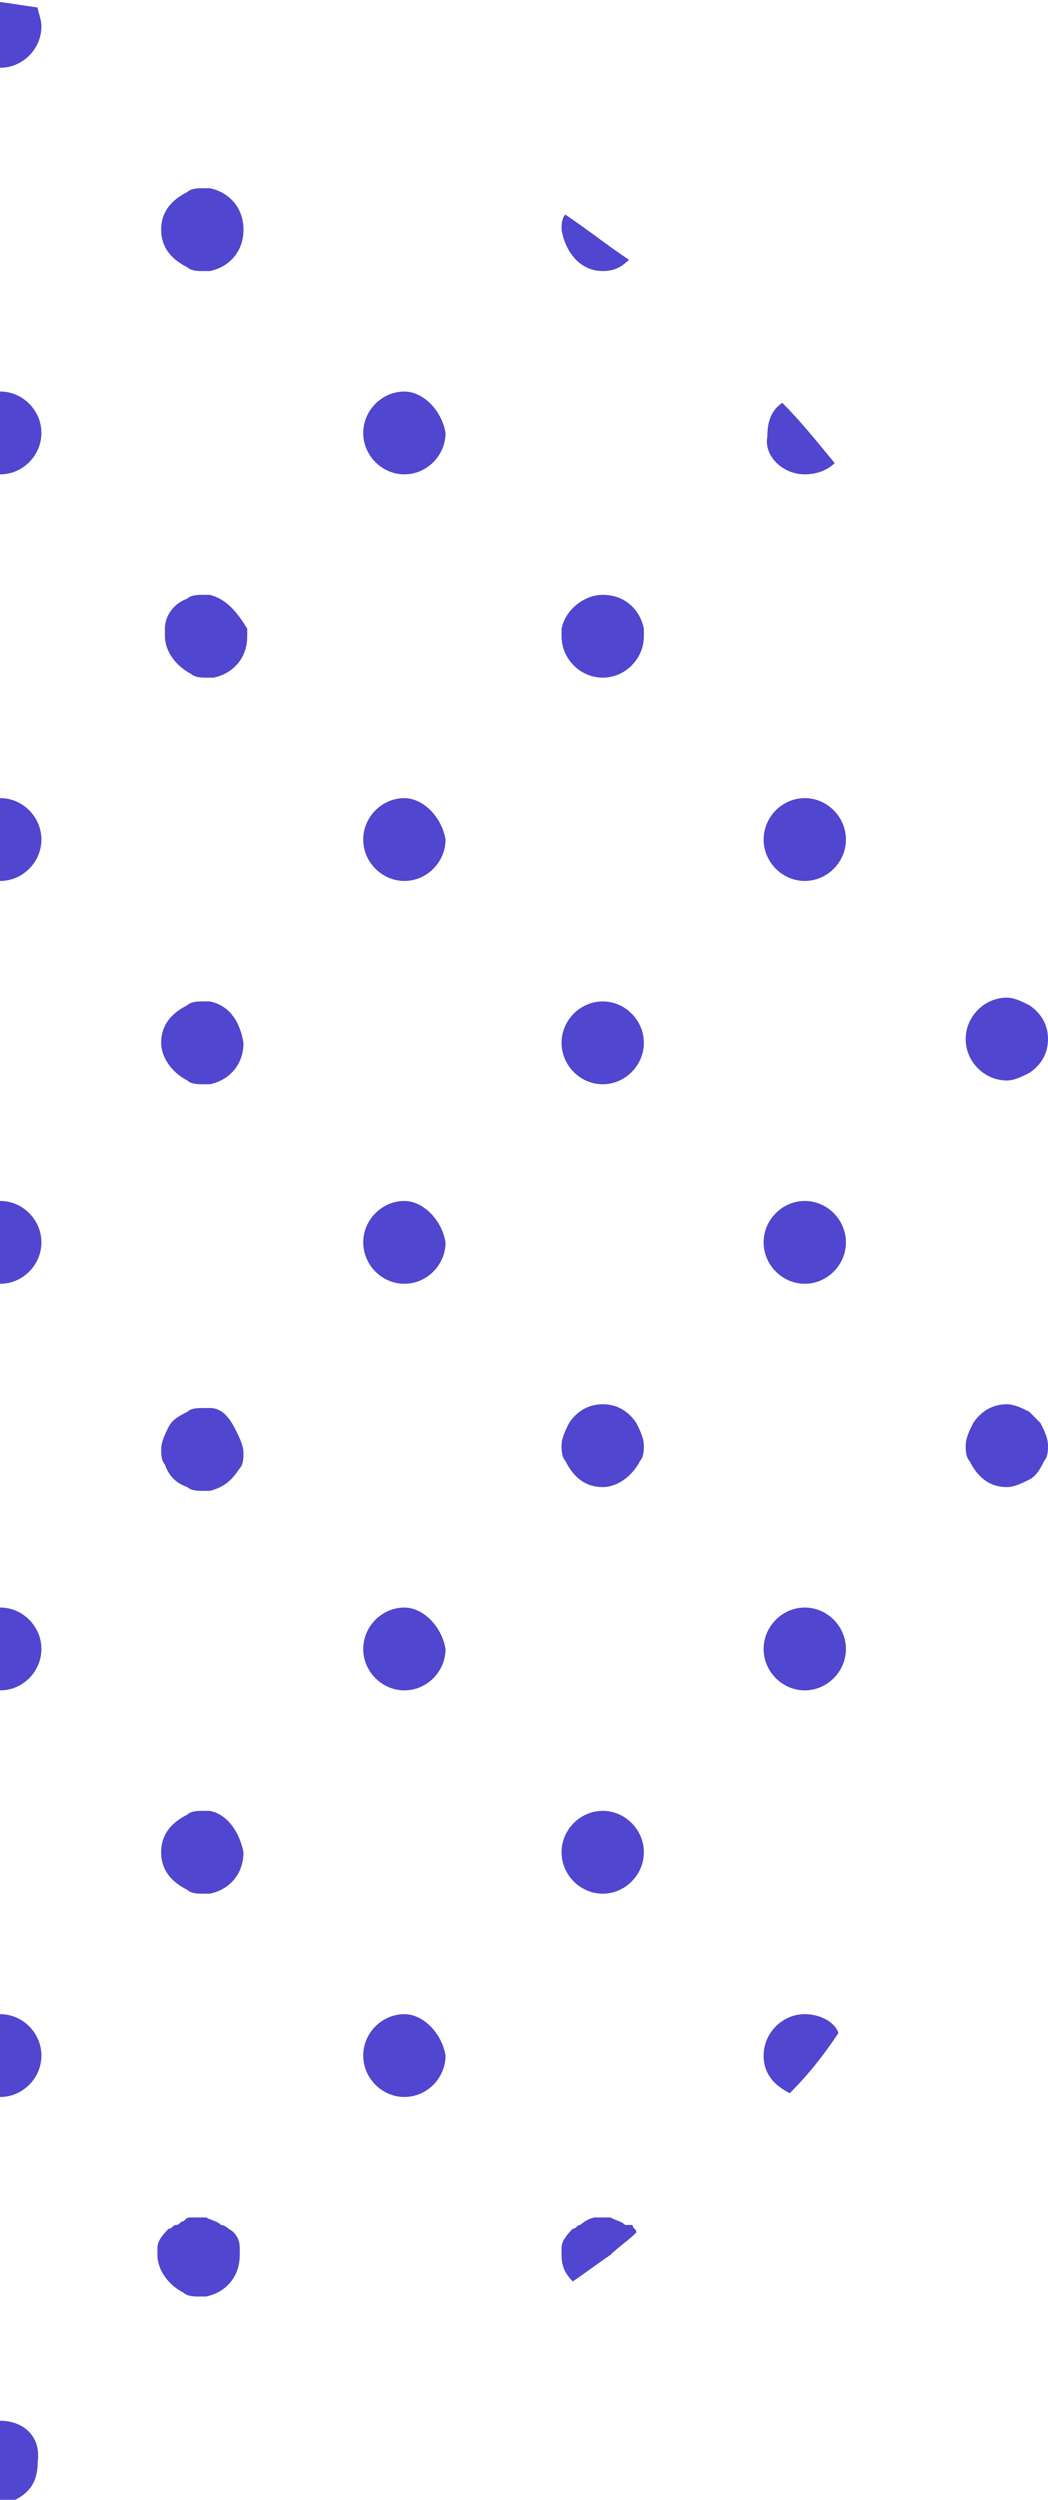 <svg width="78" height="186" viewBox="0 0 78 186" fill="none" xmlns="http://www.w3.org/2000/svg">
<g clip-path="url(#clip0)">
<path d="M76.608 105.045C76.05 104.765 75.493 104.485 74.936 104.485C73.823 104.485 72.987 105.045 72.43 105.886C72.151 106.446 71.873 107.006 71.873 107.566C71.873 107.847 71.873 108.407 72.151 108.687C72.709 109.807 73.544 110.648 74.936 110.648C75.493 110.648 76.05 110.368 76.608 110.088C77.165 109.807 77.443 109.247 77.722 108.687C78 108.407 78 107.847 78 107.566C78 107.006 77.722 106.446 77.443 105.886C77.165 105.606 76.886 105.325 76.608 105.045Z" fill="#5046CF"/>
<path d="M44.858 44.259C43.466 44.259 42.073 45.38 41.795 46.78C41.795 47.06 41.795 47.06 41.795 47.34C41.795 49.021 43.187 50.422 44.858 50.422C46.529 50.422 47.922 49.021 47.922 47.34C47.922 47.06 47.922 47.06 47.922 46.78C47.643 45.38 46.529 44.259 44.858 44.259Z" fill="#5046CF"/>
<path d="M44.858 20.169C45.694 20.169 46.251 19.889 46.808 19.328C45.137 18.208 43.744 17.087 42.073 15.967C41.795 16.247 41.795 16.807 41.795 17.087C42.073 18.768 43.187 20.169 44.858 20.169Z" fill="#5046CF"/>
<path d="M30.098 29.133C28.427 29.133 27.034 30.533 27.034 32.214C27.034 33.895 28.427 35.295 30.098 35.295C31.769 35.295 33.161 33.895 33.161 32.214C32.883 30.533 31.49 29.133 30.098 29.133Z" fill="#5046CF"/>
<path d="M59.897 35.295C60.733 35.295 61.568 35.015 62.125 34.455C60.733 32.774 59.619 31.373 58.226 29.973C57.391 30.533 57.112 31.373 57.112 32.494C56.834 33.895 58.226 35.295 59.897 35.295Z" fill="#5046CF"/>
<path d="M15.616 44.259C15.337 44.259 15.337 44.259 15.059 44.259C14.78 44.259 14.223 44.259 13.945 44.539C13.109 44.819 12.274 45.66 12.274 46.78C12.274 47.06 12.274 47.06 12.274 47.34C12.274 48.461 13.109 49.581 14.223 50.142C14.502 50.422 15.059 50.422 15.337 50.422C15.616 50.422 15.616 50.422 15.894 50.422C17.287 50.142 18.401 49.021 18.401 47.34C18.401 47.06 18.401 47.06 18.401 46.78C17.565 45.38 16.73 44.539 15.616 44.259Z" fill="#5046CF"/>
<path d="M15.616 14.006C15.337 14.006 15.337 14.006 15.059 14.006C14.78 14.006 14.223 14.006 13.945 14.286C12.831 14.846 11.995 15.687 11.995 17.087C11.995 18.488 12.831 19.328 13.945 19.889C14.223 20.169 14.78 20.169 15.059 20.169C15.337 20.169 15.337 20.169 15.616 20.169C17.008 19.889 18.122 18.768 18.122 17.087C18.122 15.407 17.008 14.286 15.616 14.006Z" fill="#5046CF"/>
<path d="M44.858 104.485C43.744 104.485 42.909 105.045 42.352 105.886C42.073 106.446 41.795 107.006 41.795 107.566C41.795 107.847 41.795 108.407 42.073 108.687C42.63 109.807 43.466 110.648 44.858 110.648C45.972 110.648 47.086 109.807 47.643 108.687C47.922 108.407 47.922 107.847 47.922 107.566C47.922 107.006 47.643 106.446 47.365 105.886C46.808 105.045 45.972 104.485 44.858 104.485Z" fill="#5046CF"/>
<path d="M74.936 80.395C75.493 80.395 76.05 80.115 76.608 79.834C77.443 79.274 78 78.434 78 77.313C78 76.193 77.443 75.352 76.608 74.792C76.05 74.512 75.493 74.232 74.936 74.232C73.266 74.232 71.873 75.632 71.873 77.313C71.873 78.994 73.266 80.395 74.936 80.395Z" fill="#5046CF"/>
<path d="M44.858 74.512C43.187 74.512 41.795 75.913 41.795 77.593C41.795 79.274 43.187 80.675 44.858 80.675C46.529 80.675 47.922 79.274 47.922 77.593C47.922 75.913 46.529 74.512 44.858 74.512Z" fill="#5046CF"/>
<path d="M30.098 89.359C28.427 89.359 27.034 90.759 27.034 92.44C27.034 94.121 28.427 95.521 30.098 95.521C31.769 95.521 33.161 94.121 33.161 92.44C32.883 90.759 31.49 89.359 30.098 89.359Z" fill="#5046CF"/>
<path d="M59.897 89.359C58.226 89.359 56.834 90.759 56.834 92.44C56.834 94.121 58.226 95.521 59.897 95.521C61.568 95.521 62.961 94.121 62.961 92.44C62.961 90.759 61.568 89.359 59.897 89.359Z" fill="#5046CF"/>
<path d="M30.098 59.385C28.427 59.385 27.034 60.786 27.034 62.467C27.034 64.147 28.427 65.548 30.098 65.548C31.769 65.548 33.161 64.147 33.161 62.467C32.883 60.786 31.49 59.385 30.098 59.385Z" fill="#5046CF"/>
<path d="M59.897 59.385C58.226 59.385 56.834 60.786 56.834 62.467C56.834 64.147 58.226 65.548 59.897 65.548C61.568 65.548 62.961 64.147 62.961 62.467C62.961 60.786 61.568 59.385 59.897 59.385Z" fill="#5046CF"/>
<path d="M15.616 104.765C15.337 104.765 15.337 104.765 15.059 104.765C14.78 104.765 14.223 104.765 13.945 105.045C13.388 105.325 12.831 105.605 12.552 106.166C12.274 106.726 11.995 107.286 11.995 107.846C11.995 108.127 11.995 108.687 12.274 108.967C12.552 109.807 13.109 110.368 13.945 110.648C14.223 110.928 14.78 110.928 15.059 110.928C15.337 110.928 15.337 110.928 15.616 110.928C16.73 110.648 17.287 110.087 17.844 109.247C18.122 108.967 18.122 108.407 18.122 108.127C18.122 107.566 17.844 107.006 17.565 106.446C17.008 105.325 16.451 104.765 15.616 104.765Z" fill="#5046CF"/>
<path d="M15.616 74.512C15.337 74.512 15.337 74.512 15.059 74.512C14.78 74.512 14.223 74.512 13.945 74.792C12.831 75.352 11.995 76.193 11.995 77.593C11.995 78.714 12.831 79.834 13.945 80.394C14.223 80.675 14.78 80.675 15.059 80.675C15.337 80.675 15.337 80.675 15.616 80.675C17.008 80.394 18.122 79.274 18.122 77.593C17.844 75.913 17.008 74.792 15.616 74.512Z" fill="#5046CF"/>
<path d="M46.529 165.551C46.251 165.271 45.972 165.271 45.415 164.991C45.137 164.991 45.137 164.991 44.858 164.991C44.58 164.991 44.58 164.991 44.301 164.991C44.023 164.991 43.466 165.271 43.187 165.551C42.909 165.551 42.909 165.831 42.63 165.831C42.352 166.111 41.795 166.672 41.795 167.232C41.795 167.512 41.795 167.512 41.795 167.792C41.795 168.633 42.073 169.193 42.63 169.753C43.466 169.193 44.58 168.352 45.415 167.792C45.972 167.232 46.808 166.672 47.365 166.111C47.365 165.831 47.086 165.831 47.086 165.551C46.808 165.551 46.808 165.551 46.529 165.551Z" fill="#5046CF"/>
<path d="M44.858 134.738C43.187 134.738 41.795 136.139 41.795 137.819C41.795 139.5 43.187 140.901 44.858 140.901C46.529 140.901 47.922 139.5 47.922 137.819C47.922 136.139 46.529 134.738 44.858 134.738Z" fill="#5046CF"/>
<path d="M30.098 149.865C28.427 149.865 27.034 151.265 27.034 152.946C27.034 154.627 28.427 156.027 30.098 156.027C31.769 156.027 33.161 154.627 33.161 152.946C32.883 151.265 31.49 149.865 30.098 149.865Z" fill="#5046CF"/>
<path d="M59.897 149.865C58.226 149.865 56.834 151.265 56.834 152.946C56.834 154.346 57.669 155.187 58.783 155.747C60.176 154.346 61.29 152.946 62.404 151.265C62.125 150.425 61.011 149.865 59.897 149.865Z" fill="#5046CF"/>
<path d="M30.098 119.611C28.427 119.611 27.034 121.012 27.034 122.693C27.034 124.373 28.427 125.774 30.098 125.774C31.769 125.774 33.161 124.373 33.161 122.693C32.883 121.012 31.49 119.611 30.098 119.611Z" fill="#5046CF"/>
<path d="M59.897 119.611C58.226 119.611 56.834 121.012 56.834 122.693C56.834 124.373 58.226 125.774 59.897 125.774C61.568 125.774 62.961 124.373 62.961 122.693C62.961 121.012 61.568 119.611 59.897 119.611Z" fill="#5046CF"/>
<path d="M17.008 165.831C17.008 165.831 16.73 165.551 16.451 165.551C16.173 165.271 15.894 165.271 15.337 164.991C15.059 164.991 15.059 164.991 14.78 164.991C14.502 164.991 14.502 164.991 14.223 164.991C13.945 164.991 13.945 164.991 13.666 165.271C13.388 165.271 13.388 165.551 13.109 165.551C12.831 165.551 12.831 165.831 12.552 165.831C12.274 166.111 11.717 166.672 11.717 167.232C11.717 167.512 11.717 167.512 11.717 167.792C11.717 168.913 12.552 170.033 13.666 170.593C13.945 170.874 14.502 170.874 14.78 170.874C15.059 170.874 15.059 170.874 15.337 170.874C16.73 170.593 17.844 169.473 17.844 167.792C17.844 167.512 17.844 167.512 17.844 167.232C17.844 166.672 17.565 166.111 17.008 165.831Z" fill="#5046CF"/>
<path d="M15.616 134.738C15.337 134.738 15.337 134.738 15.059 134.738C14.78 134.738 14.223 134.738 13.945 135.018C12.831 135.578 11.995 136.419 11.995 137.819C11.995 139.22 12.831 140.06 13.945 140.62C14.223 140.901 14.78 140.901 15.059 140.901C15.337 140.901 15.337 140.901 15.616 140.901C17.008 140.62 18.122 139.5 18.122 137.819C17.844 136.419 17.008 135.018 15.616 134.738Z" fill="#5046CF"/>
<path d="M0.02 29.133C-1.651 29.133 -3.044 30.533 -3.044 32.214C-3.044 33.895 -1.651 35.295 0.02 35.295C1.691 35.295 3.083 33.895 3.083 32.214C3.083 30.533 1.691 29.133 0.02 29.133Z" fill="#5046CF"/>
<path d="M-2.208 0C-2.765 0.56 -3.044 1.12 -3.044 1.961C-3.044 3.642 -1.651 5.042 0.02 5.042C1.691 5.042 3.083 3.642 3.083 1.961C3.083 1.401 2.805 0.84 2.805 0.56C0.855 0.28 -0.537 0 -2.208 0Z" fill="#5046CF"/>
<path d="M0.02 89.359C-1.651 89.359 -3.044 90.759 -3.044 92.44C-3.044 94.121 -1.651 95.521 0.02 95.521C1.691 95.521 3.083 94.121 3.083 92.44C3.083 90.759 1.691 89.359 0.02 89.359Z" fill="#5046CF"/>
<path d="M0.02 59.385C-1.651 59.385 -3.044 60.786 -3.044 62.467C-3.044 64.147 -1.651 65.548 0.02 65.548C1.691 65.548 3.083 64.147 3.083 62.467C3.083 60.786 1.691 59.385 0.02 59.385Z" fill="#5046CF"/>
<path d="M0.02 149.865C-1.651 149.865 -3.044 151.265 -3.044 152.946C-3.044 154.627 -1.651 156.027 0.02 156.027C1.691 156.027 3.083 154.627 3.083 152.946C3.083 151.265 1.691 149.865 0.02 149.865Z" fill="#5046CF"/>
<path d="M0.02 119.611C-1.651 119.611 -3.044 121.012 -3.044 122.693C-3.044 124.373 -1.651 125.774 0.02 125.774C1.691 125.774 3.083 124.373 3.083 122.693C3.083 121.012 1.691 119.611 0.02 119.611Z" fill="#5046CF"/>
<path d="M0.02 180.118C-1.651 180.118 -3.044 181.518 -3.044 183.199C-3.044 184.6 -1.93 186 -0.537 186.28C0.02 186.28 0.577 186 1.134 186C2.248 185.44 2.805 184.6 2.805 183.199C3.083 181.238 1.691 180.118 0.02 180.118Z" fill="#5046CF"/>
</g>
<defs>
<clipPath id="clip0">
<rect width="171" height="186" fill="white" transform="translate(-93)"/>
</clipPath>
</defs>
</svg>
